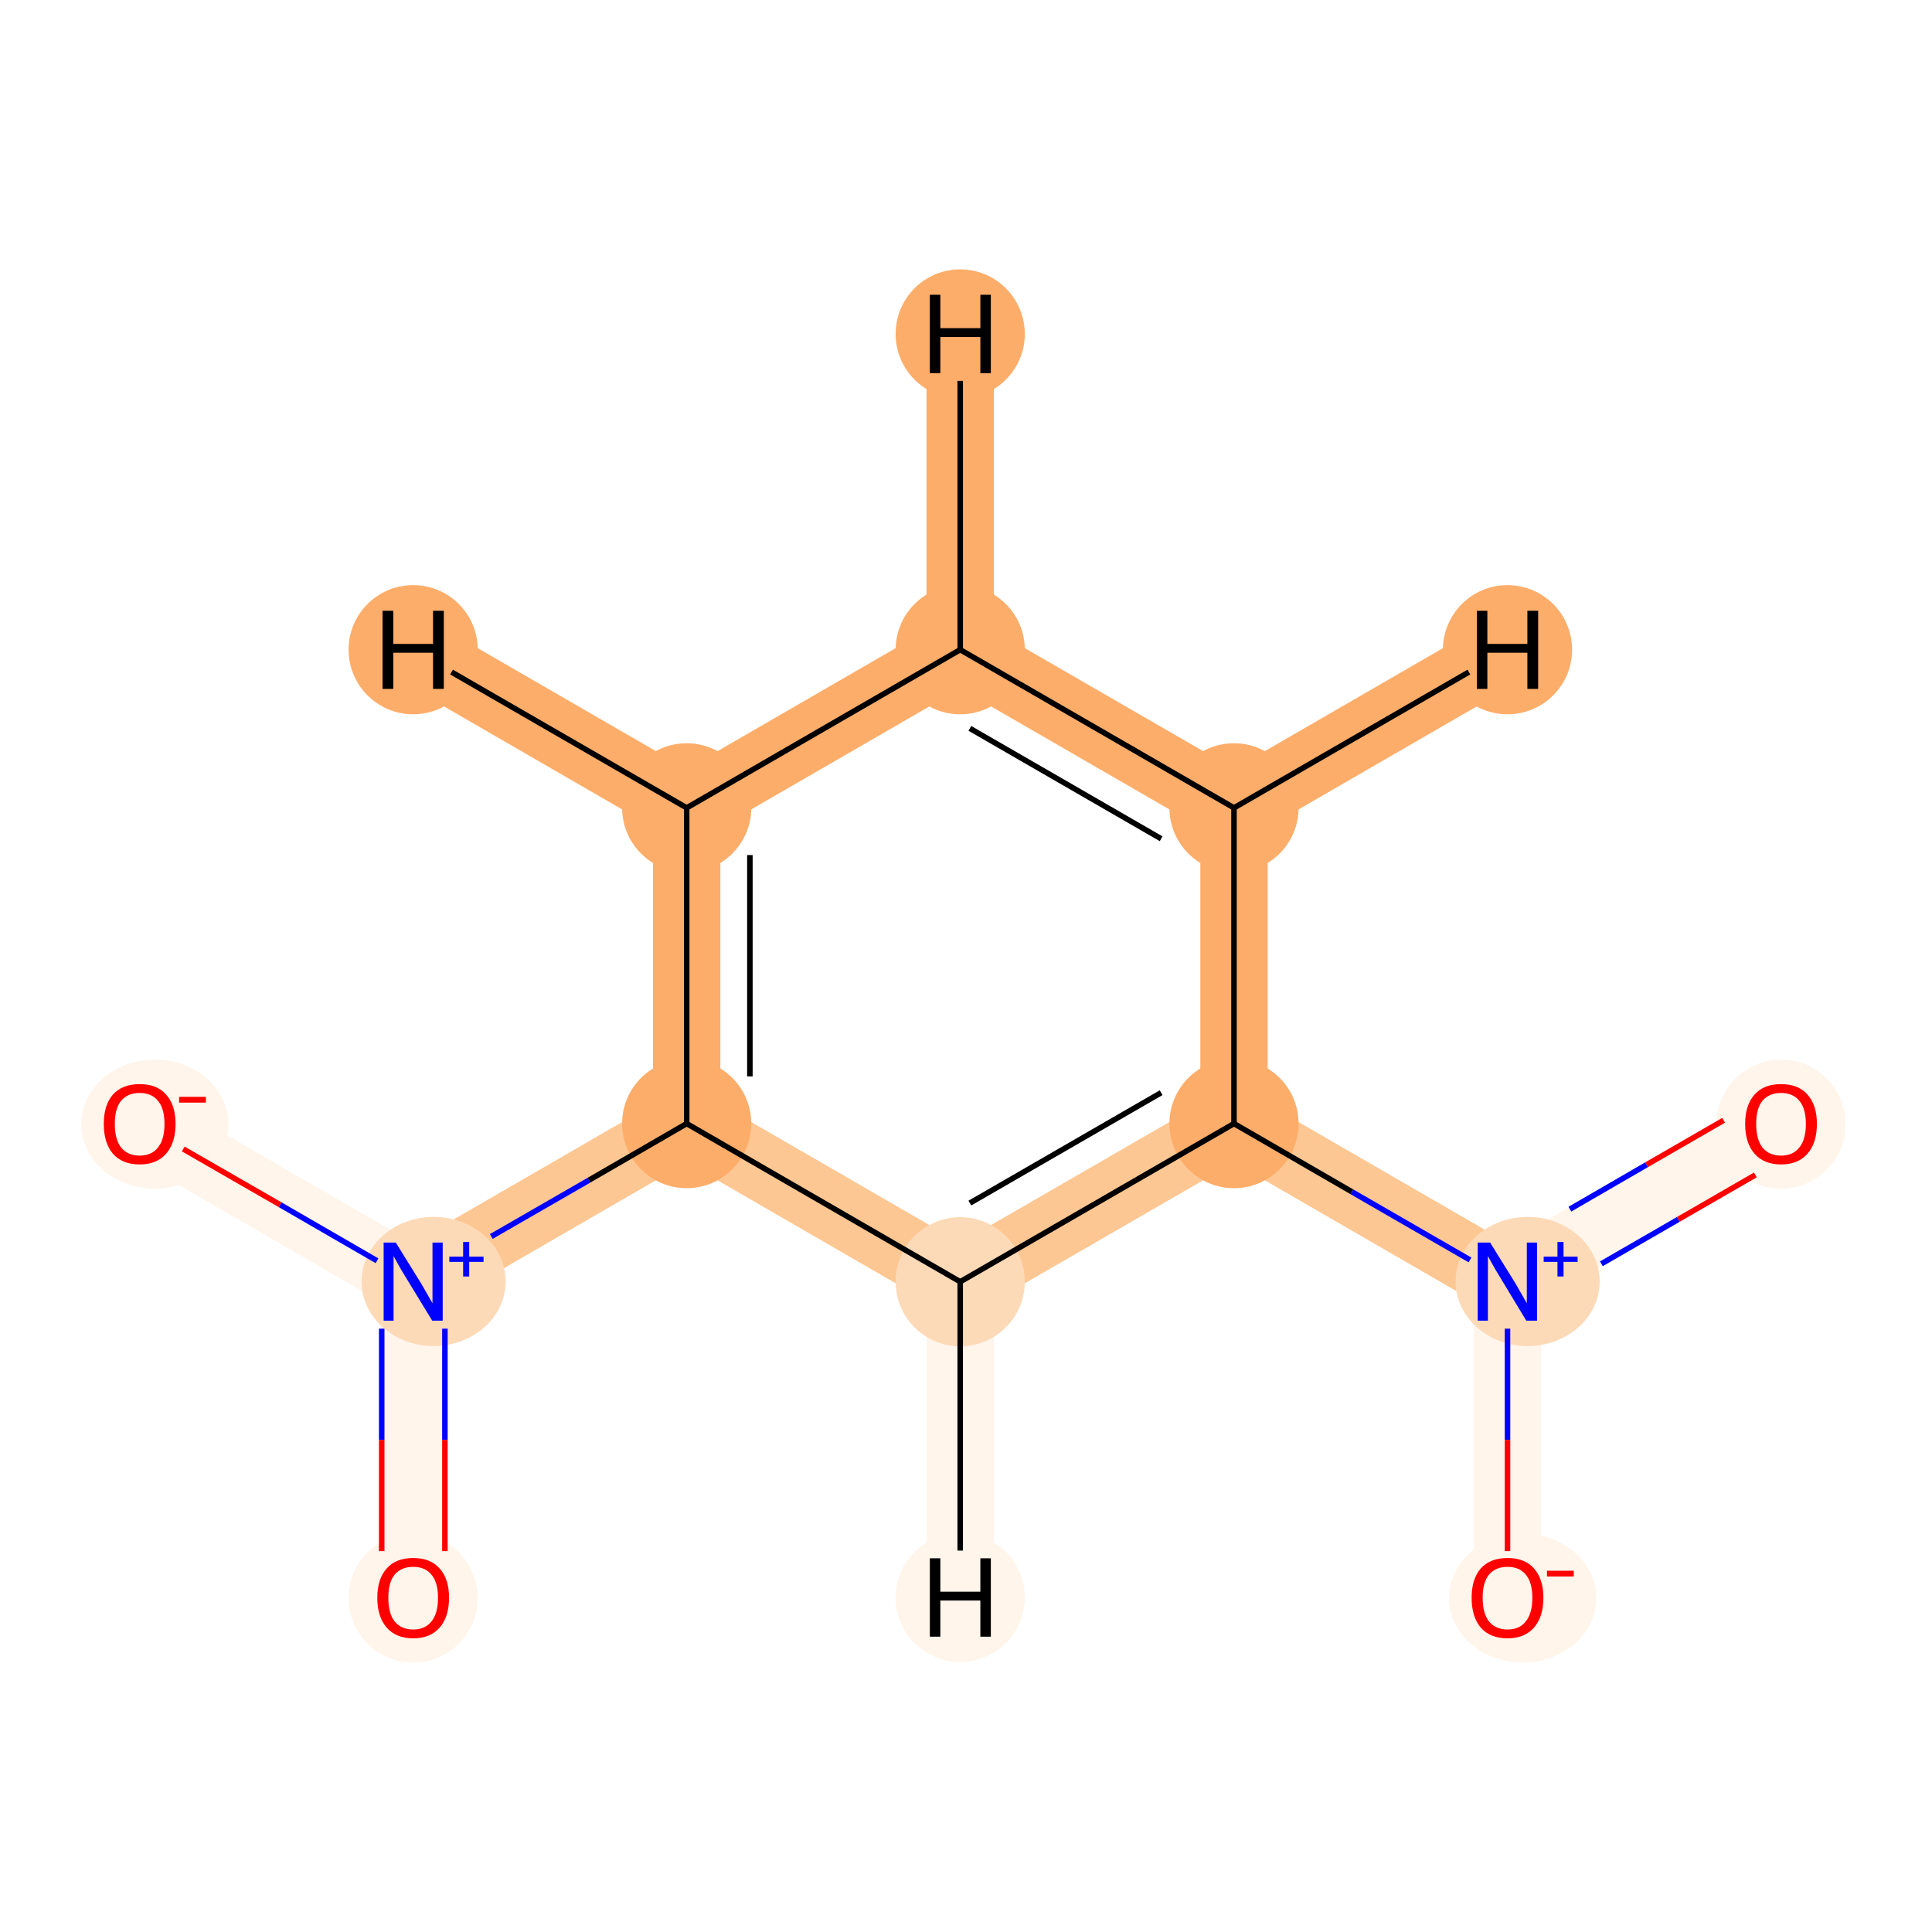 <?xml version='1.0' encoding='iso-8859-1'?>
<svg version='1.1' baseProfile='full'
              xmlns='http://www.w3.org/2000/svg'
                      xmlns:rdkit='http://www.rdkit.org/xml'
                      xmlns:xlink='http://www.w3.org/1999/xlink'
                  xml:space='preserve'
width='700px' height='700px' viewBox='0 0 700 700'>
<!-- END OF HEADER -->
<rect style='opacity:1.0;fill:#FFFFFF;stroke:none' width='700.0' height='700.0' x='0.0' y='0.0'> </rect>
<path d='M 50.6,407.1 L 149.7,464.4' style='fill:none;fill-rule:evenodd;stroke:#FFF5EB;stroke-width:24.4px;stroke-linecap:butt;stroke-linejoin:miter;stroke-opacity:1' />
<path d='M 149.7,464.4 L 149.7,578.8' style='fill:none;fill-rule:evenodd;stroke:#FFF5EB;stroke-width:24.4px;stroke-linecap:butt;stroke-linejoin:miter;stroke-opacity:1' />
<path d='M 149.7,464.4 L 248.8,407.1' style='fill:none;fill-rule:evenodd;stroke:#FDC793;stroke-width:24.4px;stroke-linecap:butt;stroke-linejoin:miter;stroke-opacity:1' />
<path d='M 248.8,407.1 L 248.8,292.7' style='fill:none;fill-rule:evenodd;stroke:#FDAD6A;stroke-width:24.4px;stroke-linecap:butt;stroke-linejoin:miter;stroke-opacity:1' />
<path d='M 248.8,407.1 L 347.9,464.4' style='fill:none;fill-rule:evenodd;stroke:#FDC793;stroke-width:24.4px;stroke-linecap:butt;stroke-linejoin:miter;stroke-opacity:1' />
<path d='M 248.8,292.7 L 347.9,235.4' style='fill:none;fill-rule:evenodd;stroke:#FDAD6A;stroke-width:24.4px;stroke-linecap:butt;stroke-linejoin:miter;stroke-opacity:1' />
<path d='M 248.8,292.7 L 149.7,235.4' style='fill:none;fill-rule:evenodd;stroke:#FDAD6A;stroke-width:24.4px;stroke-linecap:butt;stroke-linejoin:miter;stroke-opacity:1' />
<path d='M 347.9,235.4 L 447.1,292.7' style='fill:none;fill-rule:evenodd;stroke:#FDAD6A;stroke-width:24.4px;stroke-linecap:butt;stroke-linejoin:miter;stroke-opacity:1' />
<path d='M 347.9,235.4 L 347.9,121.0' style='fill:none;fill-rule:evenodd;stroke:#FDAD6A;stroke-width:24.4px;stroke-linecap:butt;stroke-linejoin:miter;stroke-opacity:1' />
<path d='M 447.1,292.7 L 447.1,407.1' style='fill:none;fill-rule:evenodd;stroke:#FDAD6A;stroke-width:24.4px;stroke-linecap:butt;stroke-linejoin:miter;stroke-opacity:1' />
<path d='M 447.1,292.7 L 546.2,235.4' style='fill:none;fill-rule:evenodd;stroke:#FDAD6A;stroke-width:24.4px;stroke-linecap:butt;stroke-linejoin:miter;stroke-opacity:1' />
<path d='M 447.1,407.1 L 347.9,464.4' style='fill:none;fill-rule:evenodd;stroke:#FDC793;stroke-width:24.4px;stroke-linecap:butt;stroke-linejoin:miter;stroke-opacity:1' />
<path d='M 447.1,407.1 L 546.2,464.4' style='fill:none;fill-rule:evenodd;stroke:#FDC793;stroke-width:24.4px;stroke-linecap:butt;stroke-linejoin:miter;stroke-opacity:1' />
<path d='M 347.9,464.4 L 347.9,578.8' style='fill:none;fill-rule:evenodd;stroke:#FFF5EB;stroke-width:24.4px;stroke-linecap:butt;stroke-linejoin:miter;stroke-opacity:1' />
<path d='M 546.2,464.4 L 546.2,578.8' style='fill:none;fill-rule:evenodd;stroke:#FFF5EB;stroke-width:24.4px;stroke-linecap:butt;stroke-linejoin:miter;stroke-opacity:1' />
<path d='M 546.2,464.4 L 645.3,407.1' style='fill:none;fill-rule:evenodd;stroke:#FFF5EB;stroke-width:24.4px;stroke-linecap:butt;stroke-linejoin:miter;stroke-opacity:1' />
<ellipse cx='56.1' cy='407.3' rx='26.2' ry='22.9'  style='fill:#FFF5EB;fill-rule:evenodd;stroke:#FFF5EB;stroke-width:1.0px;stroke-linecap:butt;stroke-linejoin:miter;stroke-opacity:1' />
<ellipse cx='157.1' cy='464.3' rx='25.6' ry='22.9'  style='fill:#FDDAB7;fill-rule:evenodd;stroke:#FDDAB7;stroke-width:1.0px;stroke-linecap:butt;stroke-linejoin:miter;stroke-opacity:1' />
<ellipse cx='149.7' cy='579.0' rx='22.9' ry='22.9'  style='fill:#FFF5EB;fill-rule:evenodd;stroke:#FFF5EB;stroke-width:1.0px;stroke-linecap:butt;stroke-linejoin:miter;stroke-opacity:1' />
<ellipse cx='248.8' cy='407.1' rx='22.9' ry='22.9'  style='fill:#FDAD6A;fill-rule:evenodd;stroke:#FDAD6A;stroke-width:1.0px;stroke-linecap:butt;stroke-linejoin:miter;stroke-opacity:1' />
<ellipse cx='248.8' cy='292.7' rx='22.9' ry='22.9'  style='fill:#FDAD6A;fill-rule:evenodd;stroke:#FDAD6A;stroke-width:1.0px;stroke-linecap:butt;stroke-linejoin:miter;stroke-opacity:1' />
<ellipse cx='347.9' cy='235.4' rx='22.9' ry='22.9'  style='fill:#FDAD6A;fill-rule:evenodd;stroke:#FDAD6A;stroke-width:1.0px;stroke-linecap:butt;stroke-linejoin:miter;stroke-opacity:1' />
<ellipse cx='447.1' cy='292.7' rx='22.9' ry='22.9'  style='fill:#FDAD6A;fill-rule:evenodd;stroke:#FDAD6A;stroke-width:1.0px;stroke-linecap:butt;stroke-linejoin:miter;stroke-opacity:1' />
<ellipse cx='447.1' cy='407.1' rx='22.9' ry='22.9'  style='fill:#FDAD6A;fill-rule:evenodd;stroke:#FDAD6A;stroke-width:1.0px;stroke-linecap:butt;stroke-linejoin:miter;stroke-opacity:1' />
<ellipse cx='347.9' cy='464.4' rx='22.9' ry='22.9'  style='fill:#FDDAB7;fill-rule:evenodd;stroke:#FDDAB7;stroke-width:1.0px;stroke-linecap:butt;stroke-linejoin:miter;stroke-opacity:1' />
<ellipse cx='553.5' cy='464.3' rx='25.6' ry='22.9'  style='fill:#FDDAB7;fill-rule:evenodd;stroke:#FDDAB7;stroke-width:1.0px;stroke-linecap:butt;stroke-linejoin:miter;stroke-opacity:1' />
<ellipse cx='551.7' cy='579.0' rx='26.2' ry='22.9'  style='fill:#FFF5EB;fill-rule:evenodd;stroke:#FFF5EB;stroke-width:1.0px;stroke-linecap:butt;stroke-linejoin:miter;stroke-opacity:1' />
<ellipse cx='645.3' cy='407.3' rx='22.9' ry='22.9'  style='fill:#FFF5EB;fill-rule:evenodd;stroke:#FFF5EB;stroke-width:1.0px;stroke-linecap:butt;stroke-linejoin:miter;stroke-opacity:1' />
<ellipse cx='149.7' cy='235.4' rx='22.9' ry='22.9'  style='fill:#FDAD6A;fill-rule:evenodd;stroke:#FDAD6A;stroke-width:1.0px;stroke-linecap:butt;stroke-linejoin:miter;stroke-opacity:1' />
<ellipse cx='347.9' cy='121.0' rx='22.9' ry='22.9'  style='fill:#FDAD6A;fill-rule:evenodd;stroke:#FDAD6A;stroke-width:1.0px;stroke-linecap:butt;stroke-linejoin:miter;stroke-opacity:1' />
<ellipse cx='546.2' cy='235.4' rx='22.9' ry='22.9'  style='fill:#FDAD6A;fill-rule:evenodd;stroke:#FDAD6A;stroke-width:1.0px;stroke-linecap:butt;stroke-linejoin:miter;stroke-opacity:1' />
<ellipse cx='347.9' cy='578.8' rx='22.9' ry='22.9'  style='fill:#FFF5EB;fill-rule:evenodd;stroke:#FFF5EB;stroke-width:1.0px;stroke-linecap:butt;stroke-linejoin:miter;stroke-opacity:1' />
<path class='bond-0 atom-0 atom-1' d='M 66.4,416.3 L 101.5,436.5' style='fill:none;fill-rule:evenodd;stroke:#FF0000;stroke-width:2.0px;stroke-linecap:butt;stroke-linejoin:miter;stroke-opacity:1' />
<path class='bond-0 atom-0 atom-1' d='M 101.5,436.5 L 136.6,456.8' style='fill:none;fill-rule:evenodd;stroke:#0000FF;stroke-width:2.0px;stroke-linecap:butt;stroke-linejoin:miter;stroke-opacity:1' />
<path class='bond-1 atom-1 atom-2' d='M 138.3,481.4 L 138.3,521.7' style='fill:none;fill-rule:evenodd;stroke:#0000FF;stroke-width:2.0px;stroke-linecap:butt;stroke-linejoin:miter;stroke-opacity:1' />
<path class='bond-1 atom-1 atom-2' d='M 138.3,521.7 L 138.3,562.0' style='fill:none;fill-rule:evenodd;stroke:#FF0000;stroke-width:2.0px;stroke-linecap:butt;stroke-linejoin:miter;stroke-opacity:1' />
<path class='bond-1 atom-1 atom-2' d='M 161.2,481.4 L 161.2,521.7' style='fill:none;fill-rule:evenodd;stroke:#0000FF;stroke-width:2.0px;stroke-linecap:butt;stroke-linejoin:miter;stroke-opacity:1' />
<path class='bond-1 atom-1 atom-2' d='M 161.2,521.7 L 161.2,562.0' style='fill:none;fill-rule:evenodd;stroke:#FF0000;stroke-width:2.0px;stroke-linecap:butt;stroke-linejoin:miter;stroke-opacity:1' />
<path class='bond-2 atom-1 atom-3' d='M 178.0,448.0 L 213.4,427.6' style='fill:none;fill-rule:evenodd;stroke:#0000FF;stroke-width:2.0px;stroke-linecap:butt;stroke-linejoin:miter;stroke-opacity:1' />
<path class='bond-2 atom-1 atom-3' d='M 213.4,427.6 L 248.8,407.1' style='fill:none;fill-rule:evenodd;stroke:#000000;stroke-width:2.0px;stroke-linecap:butt;stroke-linejoin:miter;stroke-opacity:1' />
<path class='bond-3 atom-3 atom-4' d='M 248.8,407.1 L 248.8,292.7' style='fill:none;fill-rule:evenodd;stroke:#000000;stroke-width:2.0px;stroke-linecap:butt;stroke-linejoin:miter;stroke-opacity:1' />
<path class='bond-3 atom-3 atom-4' d='M 271.7,390.0 L 271.7,309.8' style='fill:none;fill-rule:evenodd;stroke:#000000;stroke-width:2.0px;stroke-linecap:butt;stroke-linejoin:miter;stroke-opacity:1' />
<path class='bond-11 atom-8 atom-3' d='M 347.9,464.4 L 248.8,407.1' style='fill:none;fill-rule:evenodd;stroke:#000000;stroke-width:2.0px;stroke-linecap:butt;stroke-linejoin:miter;stroke-opacity:1' />
<path class='bond-4 atom-4 atom-5' d='M 248.8,292.7 L 347.9,235.4' style='fill:none;fill-rule:evenodd;stroke:#000000;stroke-width:2.0px;stroke-linecap:butt;stroke-linejoin:miter;stroke-opacity:1' />
<path class='bond-12 atom-4 atom-12' d='M 248.8,292.7 L 163.6,243.5' style='fill:none;fill-rule:evenodd;stroke:#000000;stroke-width:2.0px;stroke-linecap:butt;stroke-linejoin:miter;stroke-opacity:1' />
<path class='bond-5 atom-5 atom-6' d='M 347.9,235.4 L 447.1,292.7' style='fill:none;fill-rule:evenodd;stroke:#000000;stroke-width:2.0px;stroke-linecap:butt;stroke-linejoin:miter;stroke-opacity:1' />
<path class='bond-5 atom-5 atom-6' d='M 351.4,263.9 L 420.7,303.9' style='fill:none;fill-rule:evenodd;stroke:#000000;stroke-width:2.0px;stroke-linecap:butt;stroke-linejoin:miter;stroke-opacity:1' />
<path class='bond-13 atom-5 atom-13' d='M 347.9,235.4 L 347.9,138.0' style='fill:none;fill-rule:evenodd;stroke:#000000;stroke-width:2.0px;stroke-linecap:butt;stroke-linejoin:miter;stroke-opacity:1' />
<path class='bond-6 atom-6 atom-7' d='M 447.1,292.7 L 447.1,407.1' style='fill:none;fill-rule:evenodd;stroke:#000000;stroke-width:2.0px;stroke-linecap:butt;stroke-linejoin:miter;stroke-opacity:1' />
<path class='bond-14 atom-6 atom-14' d='M 447.1,292.7 L 532.2,243.5' style='fill:none;fill-rule:evenodd;stroke:#000000;stroke-width:2.0px;stroke-linecap:butt;stroke-linejoin:miter;stroke-opacity:1' />
<path class='bond-7 atom-7 atom-8' d='M 447.1,407.1 L 347.9,464.4' style='fill:none;fill-rule:evenodd;stroke:#000000;stroke-width:2.0px;stroke-linecap:butt;stroke-linejoin:miter;stroke-opacity:1' />
<path class='bond-7 atom-7 atom-8' d='M 420.7,395.9 L 351.4,435.9' style='fill:none;fill-rule:evenodd;stroke:#000000;stroke-width:2.0px;stroke-linecap:butt;stroke-linejoin:miter;stroke-opacity:1' />
<path class='bond-8 atom-7 atom-9' d='M 447.1,407.1 L 489.8,431.8' style='fill:none;fill-rule:evenodd;stroke:#000000;stroke-width:2.0px;stroke-linecap:butt;stroke-linejoin:miter;stroke-opacity:1' />
<path class='bond-8 atom-7 atom-9' d='M 489.8,431.8 L 532.6,456.5' style='fill:none;fill-rule:evenodd;stroke:#0000FF;stroke-width:2.0px;stroke-linecap:butt;stroke-linejoin:miter;stroke-opacity:1' />
<path class='bond-15 atom-8 atom-15' d='M 347.9,464.4 L 347.9,561.8' style='fill:none;fill-rule:evenodd;stroke:#000000;stroke-width:2.0px;stroke-linecap:butt;stroke-linejoin:miter;stroke-opacity:1' />
<path class='bond-9 atom-9 atom-10' d='M 546.2,481.4 L 546.2,521.7' style='fill:none;fill-rule:evenodd;stroke:#0000FF;stroke-width:2.0px;stroke-linecap:butt;stroke-linejoin:miter;stroke-opacity:1' />
<path class='bond-9 atom-9 atom-10' d='M 546.2,521.7 L 546.2,562.0' style='fill:none;fill-rule:evenodd;stroke:#FF0000;stroke-width:2.0px;stroke-linecap:butt;stroke-linejoin:miter;stroke-opacity:1' />
<path class='bond-10 atom-9 atom-11' d='M 580.2,457.9 L 608.1,441.8' style='fill:none;fill-rule:evenodd;stroke:#0000FF;stroke-width:2.0px;stroke-linecap:butt;stroke-linejoin:miter;stroke-opacity:1' />
<path class='bond-10 atom-9 atom-11' d='M 608.1,441.8 L 636.0,425.7' style='fill:none;fill-rule:evenodd;stroke:#FF0000;stroke-width:2.0px;stroke-linecap:butt;stroke-linejoin:miter;stroke-opacity:1' />
<path class='bond-10 atom-9 atom-11' d='M 568.8,438.1 L 596.6,422.0' style='fill:none;fill-rule:evenodd;stroke:#0000FF;stroke-width:2.0px;stroke-linecap:butt;stroke-linejoin:miter;stroke-opacity:1' />
<path class='bond-10 atom-9 atom-11' d='M 596.6,422.0 L 624.5,405.9' style='fill:none;fill-rule:evenodd;stroke:#FF0000;stroke-width:2.0px;stroke-linecap:butt;stroke-linejoin:miter;stroke-opacity:1' />
<path  class='atom-0' d='M 37.6 407.2
Q 37.6 400.4, 40.9 396.6
Q 44.3 392.8, 50.6 392.8
Q 56.9 392.8, 60.2 396.6
Q 63.6 400.4, 63.6 407.2
Q 63.6 414.1, 60.2 418.0
Q 56.8 421.9, 50.6 421.9
Q 44.3 421.9, 40.9 418.0
Q 37.6 414.1, 37.6 407.2
M 50.6 418.7
Q 54.9 418.7, 57.2 415.8
Q 59.6 412.9, 59.6 407.2
Q 59.6 401.6, 57.2 398.8
Q 54.9 396.0, 50.6 396.0
Q 46.3 396.0, 43.9 398.8
Q 41.6 401.6, 41.6 407.2
Q 41.6 412.9, 43.9 415.8
Q 46.3 418.7, 50.6 418.7
' fill='#FF0000'/>
<path  class='atom-0' d='M 64.9 397.4
L 74.6 397.4
L 74.6 399.5
L 64.9 399.5
L 64.9 397.4
' fill='#FF0000'/>
<path  class='atom-1' d='M 143.4 450.2
L 152.7 465.2
Q 153.6 466.7, 155.1 469.4
Q 156.6 472.0, 156.7 472.2
L 156.7 450.2
L 160.4 450.2
L 160.4 478.5
L 156.6 478.5
L 146.6 462.1
Q 145.4 460.2, 144.2 458.0
Q 143.0 455.8, 142.6 455.1
L 142.6 478.5
L 139.0 478.5
L 139.0 450.2
L 143.4 450.2
' fill='#0000FF'/>
<path  class='atom-1' d='M 162.8 455.3
L 167.8 455.3
L 167.8 450.0
L 170.0 450.0
L 170.0 455.3
L 175.2 455.3
L 175.2 457.2
L 170.0 457.2
L 170.0 462.5
L 167.8 462.5
L 167.8 457.2
L 162.8 457.2
L 162.8 455.3
' fill='#0000FF'/>
<path  class='atom-2' d='M 136.7 578.9
Q 136.7 572.1, 140.1 568.3
Q 143.4 564.5, 149.7 564.5
Q 156.0 564.5, 159.3 568.3
Q 162.7 572.1, 162.7 578.9
Q 162.7 585.8, 159.3 589.7
Q 155.9 593.6, 149.7 593.6
Q 143.5 593.6, 140.1 589.7
Q 136.7 585.8, 136.7 578.9
M 149.7 590.4
Q 154.0 590.4, 156.3 587.5
Q 158.7 584.6, 158.7 578.9
Q 158.7 573.3, 156.3 570.5
Q 154.0 567.7, 149.7 567.7
Q 145.4 567.7, 143.0 570.5
Q 140.7 573.3, 140.7 578.9
Q 140.7 584.6, 143.0 587.5
Q 145.4 590.4, 149.7 590.4
' fill='#FF0000'/>
<path  class='atom-9' d='M 539.9 450.2
L 549.2 465.2
Q 550.1 466.7, 551.6 469.4
Q 553.1 472.0, 553.2 472.2
L 553.2 450.2
L 556.9 450.2
L 556.9 478.5
L 553.0 478.5
L 543.1 462.1
Q 541.9 460.2, 540.7 458.0
Q 539.5 455.8, 539.1 455.1
L 539.1 478.5
L 535.4 478.5
L 535.4 450.2
L 539.9 450.2
' fill='#0000FF'/>
<path  class='atom-9' d='M 559.3 455.3
L 564.3 455.3
L 564.3 450.0
L 566.5 450.0
L 566.5 455.3
L 571.6 455.3
L 571.6 457.2
L 566.5 457.2
L 566.5 462.5
L 564.3 462.5
L 564.3 457.2
L 559.3 457.2
L 559.3 455.3
' fill='#0000FF'/>
<path  class='atom-10' d='M 533.2 578.9
Q 533.2 572.1, 536.5 568.3
Q 539.9 564.5, 546.2 564.5
Q 552.5 564.5, 555.8 568.3
Q 559.2 572.1, 559.2 578.9
Q 559.2 585.8, 555.8 589.7
Q 552.4 593.6, 546.2 593.6
Q 539.9 593.6, 536.5 589.7
Q 533.2 585.8, 533.2 578.9
M 546.2 590.4
Q 550.5 590.4, 552.8 587.5
Q 555.2 584.6, 555.2 578.9
Q 555.2 573.3, 552.8 570.5
Q 550.5 567.7, 546.2 567.7
Q 541.9 567.7, 539.5 570.5
Q 537.2 573.3, 537.2 578.9
Q 537.2 584.6, 539.5 587.5
Q 541.9 590.4, 546.2 590.4
' fill='#FF0000'/>
<path  class='atom-10' d='M 560.5 569.1
L 570.2 569.1
L 570.2 571.2
L 560.5 571.2
L 560.5 569.1
' fill='#FF0000'/>
<path  class='atom-11' d='M 632.3 407.2
Q 632.3 400.4, 635.7 396.6
Q 639.0 392.8, 645.3 392.8
Q 651.6 392.8, 654.9 396.6
Q 658.3 400.4, 658.3 407.2
Q 658.3 414.1, 654.9 418.0
Q 651.5 421.9, 645.3 421.9
Q 639.1 421.9, 635.7 418.0
Q 632.3 414.1, 632.3 407.2
M 645.3 418.7
Q 649.6 418.7, 651.9 415.8
Q 654.3 412.9, 654.3 407.2
Q 654.3 401.6, 651.9 398.8
Q 649.6 396.0, 645.3 396.0
Q 641.0 396.0, 638.6 398.8
Q 636.3 401.6, 636.3 407.2
Q 636.3 412.9, 638.6 415.8
Q 641.0 418.7, 645.3 418.7
' fill='#FF0000'/>
<path  class='atom-12' d='M 138.6 221.3
L 142.5 221.3
L 142.5 233.3
L 156.9 233.3
L 156.9 221.3
L 160.8 221.3
L 160.8 249.6
L 156.9 249.6
L 156.9 236.5
L 142.5 236.5
L 142.5 249.6
L 138.6 249.6
L 138.6 221.3
' fill='#000000'/>
<path  class='atom-13' d='M 336.9 106.8
L 340.7 106.8
L 340.7 118.9
L 355.2 118.9
L 355.2 106.8
L 359.0 106.8
L 359.0 135.2
L 355.2 135.2
L 355.2 122.1
L 340.7 122.1
L 340.7 135.2
L 336.9 135.2
L 336.9 106.8
' fill='#000000'/>
<path  class='atom-14' d='M 535.1 221.3
L 538.9 221.3
L 538.9 233.3
L 553.4 233.3
L 553.4 221.3
L 557.3 221.3
L 557.3 249.6
L 553.4 249.6
L 553.4 236.5
L 538.9 236.5
L 538.9 249.6
L 535.1 249.6
L 535.1 221.3
' fill='#000000'/>
<path  class='atom-15' d='M 336.9 564.6
L 340.7 564.6
L 340.7 576.7
L 355.2 576.7
L 355.2 564.6
L 359.0 564.6
L 359.0 593.0
L 355.2 593.0
L 355.2 579.9
L 340.7 579.9
L 340.7 593.0
L 336.9 593.0
L 336.9 564.6
' fill='#000000'/>
</svg>
